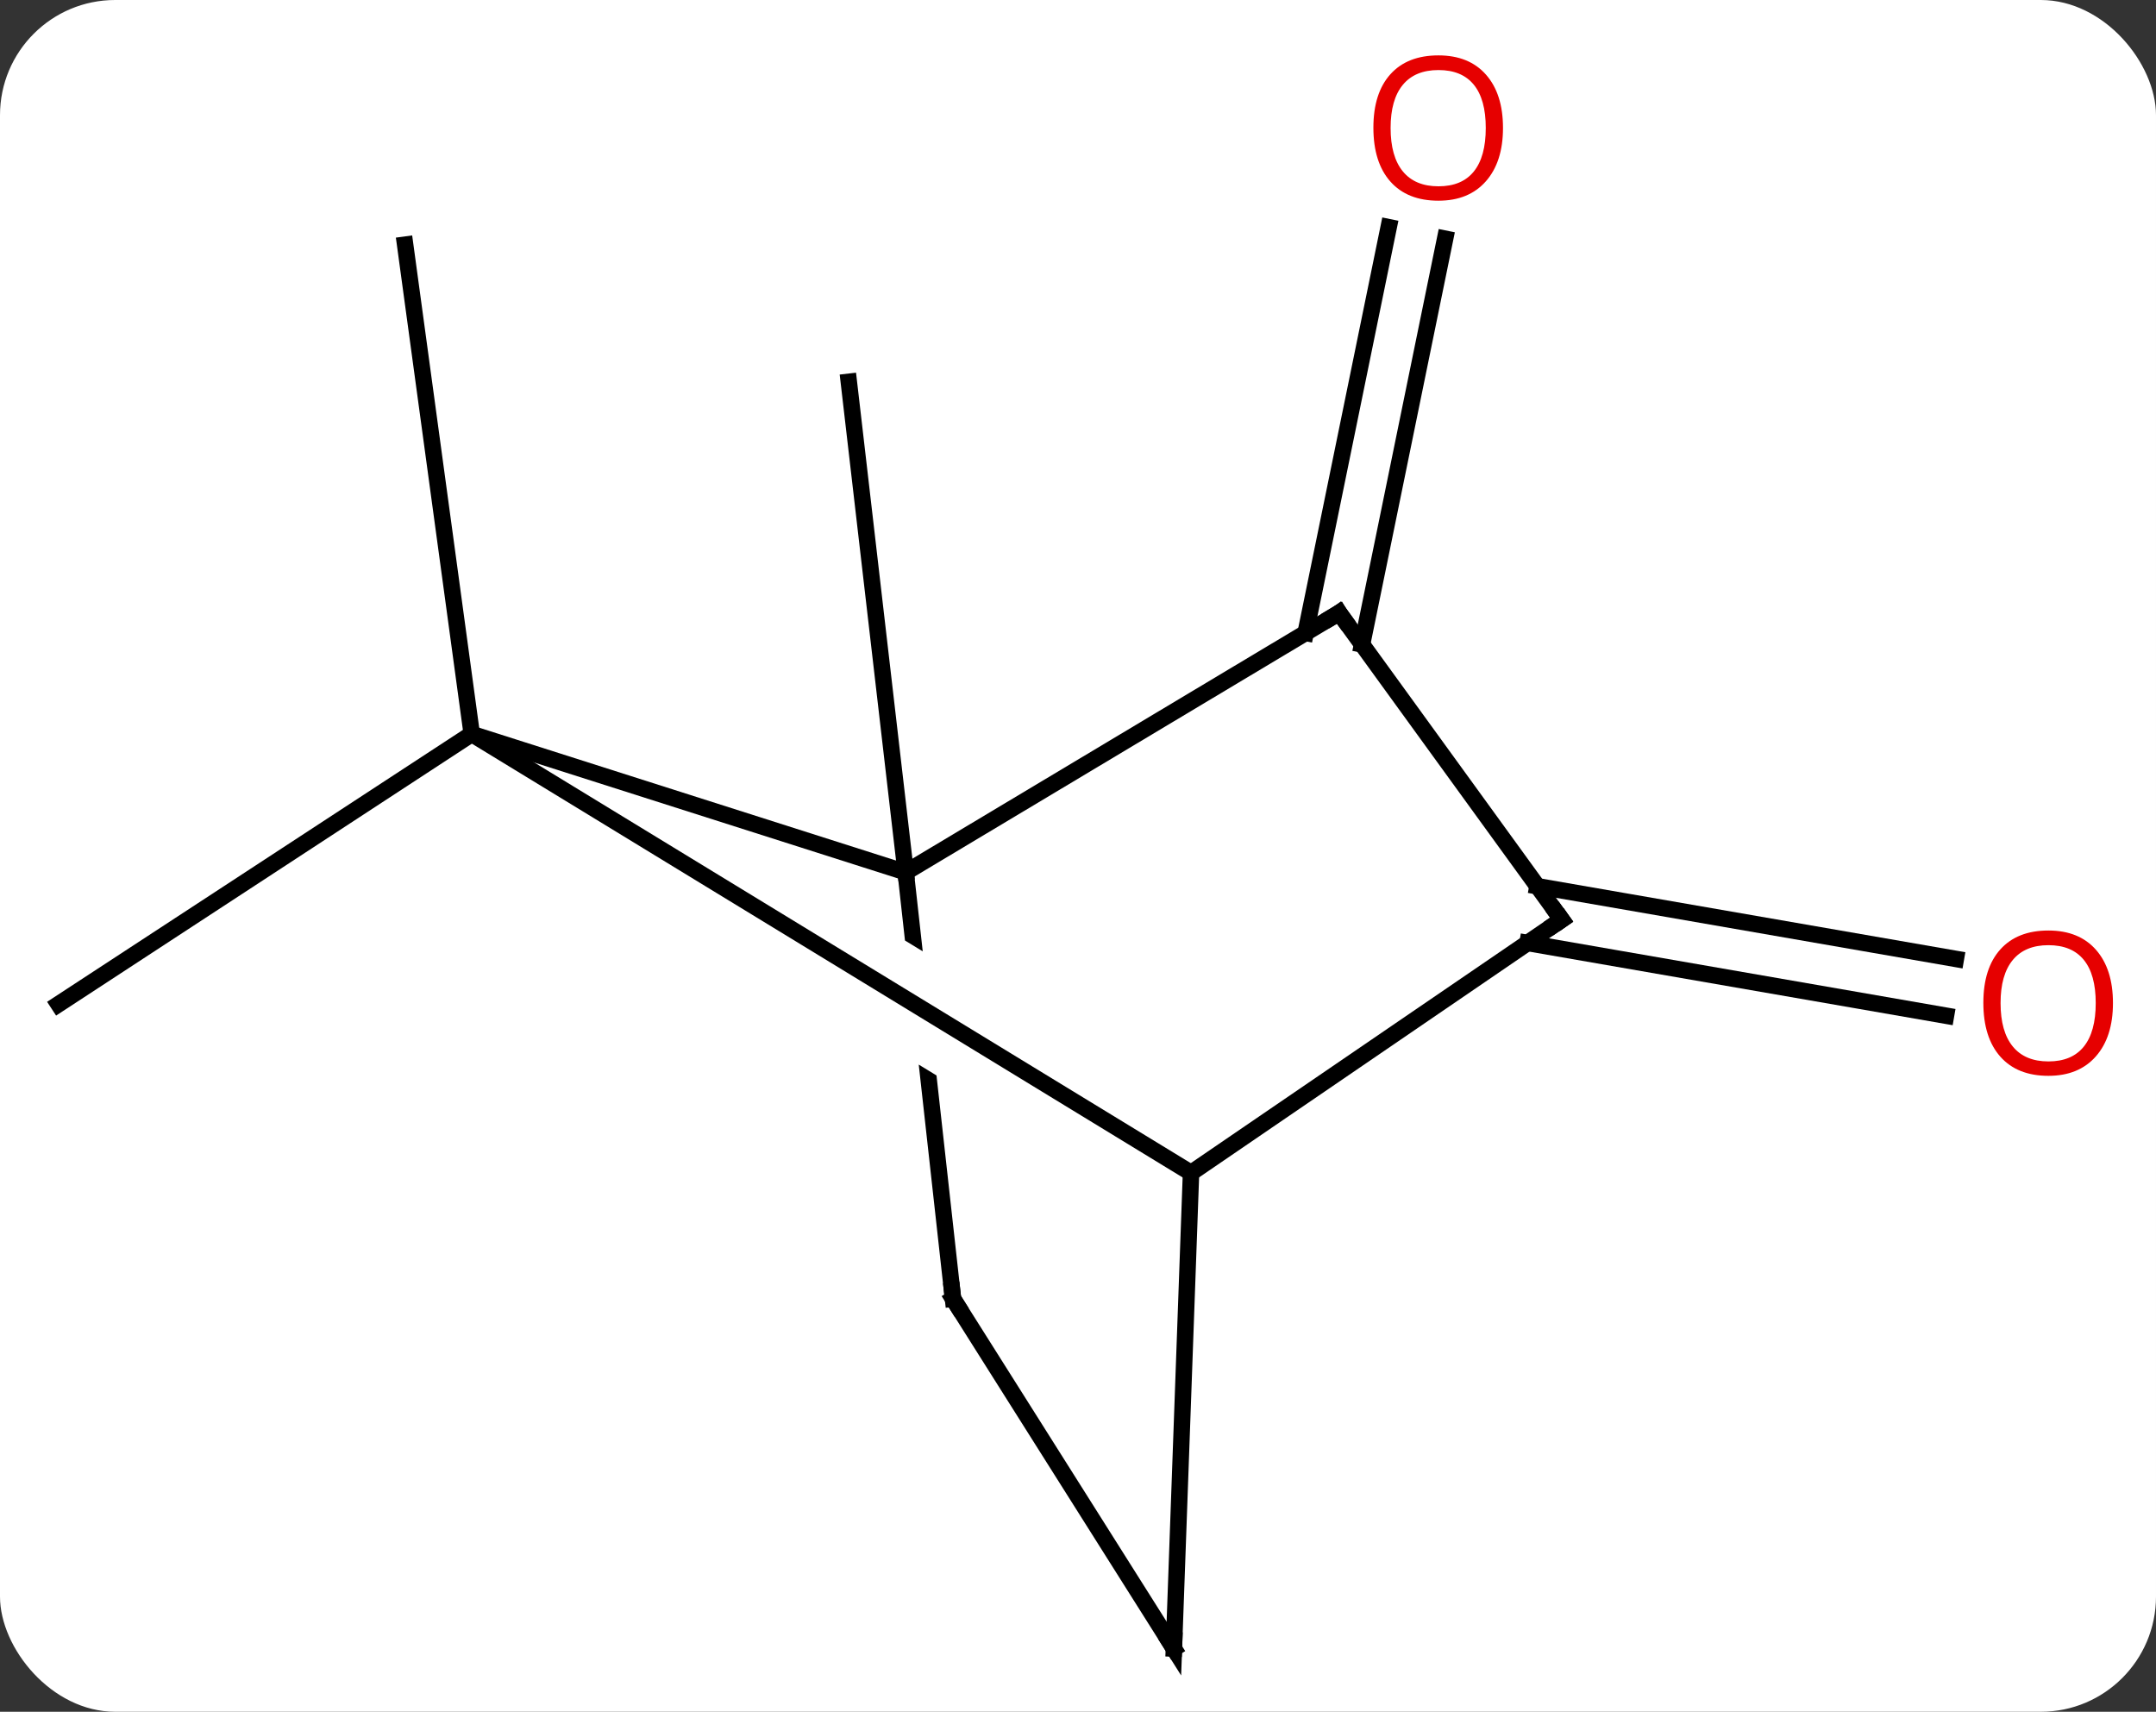<svg width="131" viewBox="0 0 131 104" style="fill-opacity:1; color-rendering:auto; color-interpolation:auto; text-rendering:auto; stroke:black; stroke-linecap:square; stroke-miterlimit:10; shape-rendering:auto; stroke-opacity:1; fill:black; stroke-dasharray:none; font-weight:normal; stroke-width:1; font-family:'Open Sans'; font-style:normal; stroke-linejoin:miter; font-size:12; stroke-dashoffset:0; image-rendering:auto;" height="104" class="cas-substance-image" xmlns:xlink="http://www.w3.org/1999/xlink" xmlns="http://www.w3.org/2000/svg"><rect x="0" y="0" width="131" height="104" fill="#333333" stroke="none"/><svg class="cas-substance-single-component"><rect y="0" x="0" width="131" stroke="none" ry="7" rx="7" height="104" fill="white" class="cas-substance-group"/><svg y="0" x="0" width="131" viewBox="0 0 131 104" style="fill:black;" height="104" class="cas-substance-single-component-image"><svg><g><clipPath id="clipPath_d64e66be33be47cdaebbe1667b51c4f01" clipPathUnits="userSpaceOnUse"><path d="M10.495 -6.937 L-19.988 -3.556 L-19.988 -3.556 L13.11 16.642 L13.11 16.642 L10.495 -6.937 ZM-29.221 -2.161 L-25.561 30.835 L14.195 26.425 L13.115 16.681 L10.005 21.776 L-29.221 -2.161 Z"/></clipPath><g transform="translate(64,54)" style="text-rendering:geometricPrecision; color-rendering:optimizeQuality; color-interpolation:linearRGB; stroke-linecap:butt; image-rendering:optimizeQuality;"><line y2="-1.005" y1="-30.804" x2="-8.97" x1="-12.426" style="fill:none;"/><line y2="-9.408" y1="7.011" x2="-35.337" x1="-60.447" style="fill:none;"/><line y2="-9.408" y1="-39.135" x2="-35.337" x1="-39.384" style="fill:none;"/><line y2="-15.549" y1="-40.198" x2="15.331" x1="20.378" style="fill:none;"/><line y2="-14.846" y1="-39.496" x2="18.76" x1="23.807" style="fill:none;"/><line y2="-0.157" y1="4.26" x2="29.414" x1="54.839" style="fill:none;"/><line y2="3.291" y1="7.709" x2="28.815" x1="54.239" style="fill:none;"/><line y2="-9.408" y1="-1.005" x2="-35.337" x1="-8.97" style="fill:none;"/><line y2="-16.767" y1="-1.005" x2="17.367" x1="-8.97" style="fill:none;"/><line y2="24.903" y1="-1.005" x2="-6.096" x1="-8.97" style="fill:none; clip-path:url(#clipPath_d64e66be33be47cdaebbe1667b51c4f01);"/><line y2="17.262" y1="-9.408" x2="8.367" x1="-35.337" style="fill:none;"/><line y2="1.875" y1="-16.767" x2="30.888" x1="17.367" style="fill:none;"/><line y2="46.158" y1="24.903" x2="7.326" x1="-6.096" style="fill:none;"/><line y2="1.875" y1="17.262" x2="30.888" x1="8.367" style="fill:none;"/><line y2="46.158" y1="17.262" x2="7.326" x1="8.367" style="fill:none;"/></g><g transform="translate(64,54)" style="fill:rgb(230,0,0); text-rendering:geometricPrecision; color-rendering:optimizeQuality; image-rendering:optimizeQuality; font-family:'Open Sans'; stroke:rgb(230,0,0); color-interpolation:linearRGB;"><path style="stroke:none;" d="M27.323 -46.228 Q27.323 -44.166 26.283 -42.986 Q25.244 -41.806 23.401 -41.806 Q21.51 -41.806 20.479 -42.971 Q19.448 -44.135 19.448 -46.244 Q19.448 -48.338 20.479 -49.486 Q21.51 -50.635 23.401 -50.635 Q25.26 -50.635 26.291 -49.463 Q27.323 -48.291 27.323 -46.228 ZM20.494 -46.228 Q20.494 -44.494 21.237 -43.588 Q21.979 -42.681 23.401 -42.681 Q24.823 -42.681 25.549 -43.58 Q26.276 -44.478 26.276 -46.228 Q26.276 -47.963 25.549 -48.853 Q24.823 -49.744 23.401 -49.744 Q21.979 -49.744 21.237 -48.846 Q20.494 -47.947 20.494 -46.228 Z"/><path style="stroke:none;" d="M64.385 6.941 Q64.385 9.003 63.345 10.183 Q62.306 11.363 60.463 11.363 Q58.572 11.363 57.541 10.198 Q56.51 9.034 56.51 6.925 Q56.51 4.831 57.541 3.683 Q58.572 2.534 60.463 2.534 Q62.322 2.534 63.353 3.706 Q64.385 4.878 64.385 6.941 ZM57.556 6.941 Q57.556 8.675 58.299 9.581 Q59.041 10.488 60.463 10.488 Q61.885 10.488 62.611 9.589 Q63.338 8.691 63.338 6.941 Q63.338 5.206 62.611 4.316 Q61.885 3.425 60.463 3.425 Q59.041 3.425 58.299 4.324 Q57.556 5.222 57.556 6.941 Z"/></g><g transform="translate(64,54)" style="stroke-linecap:butt; text-rendering:geometricPrecision; color-rendering:optimizeQuality; image-rendering:optimizeQuality; font-family:'Open Sans'; color-interpolation:linearRGB; stroke-miterlimit:5;"><path style="fill:none;" d="M16.938 -16.51 L17.367 -16.767 L17.661 -16.362"/><path style="fill:none;" d="M-6.151 24.406 L-6.096 24.903 L-5.829 25.326"/><path style="fill:none;" d="M30.594 1.47 L30.888 1.875 L30.475 2.157"/><path style="fill:none;" d="M7.059 45.735 L7.326 46.158 L7.344 45.658"/></g></g></svg></svg></svg></svg>